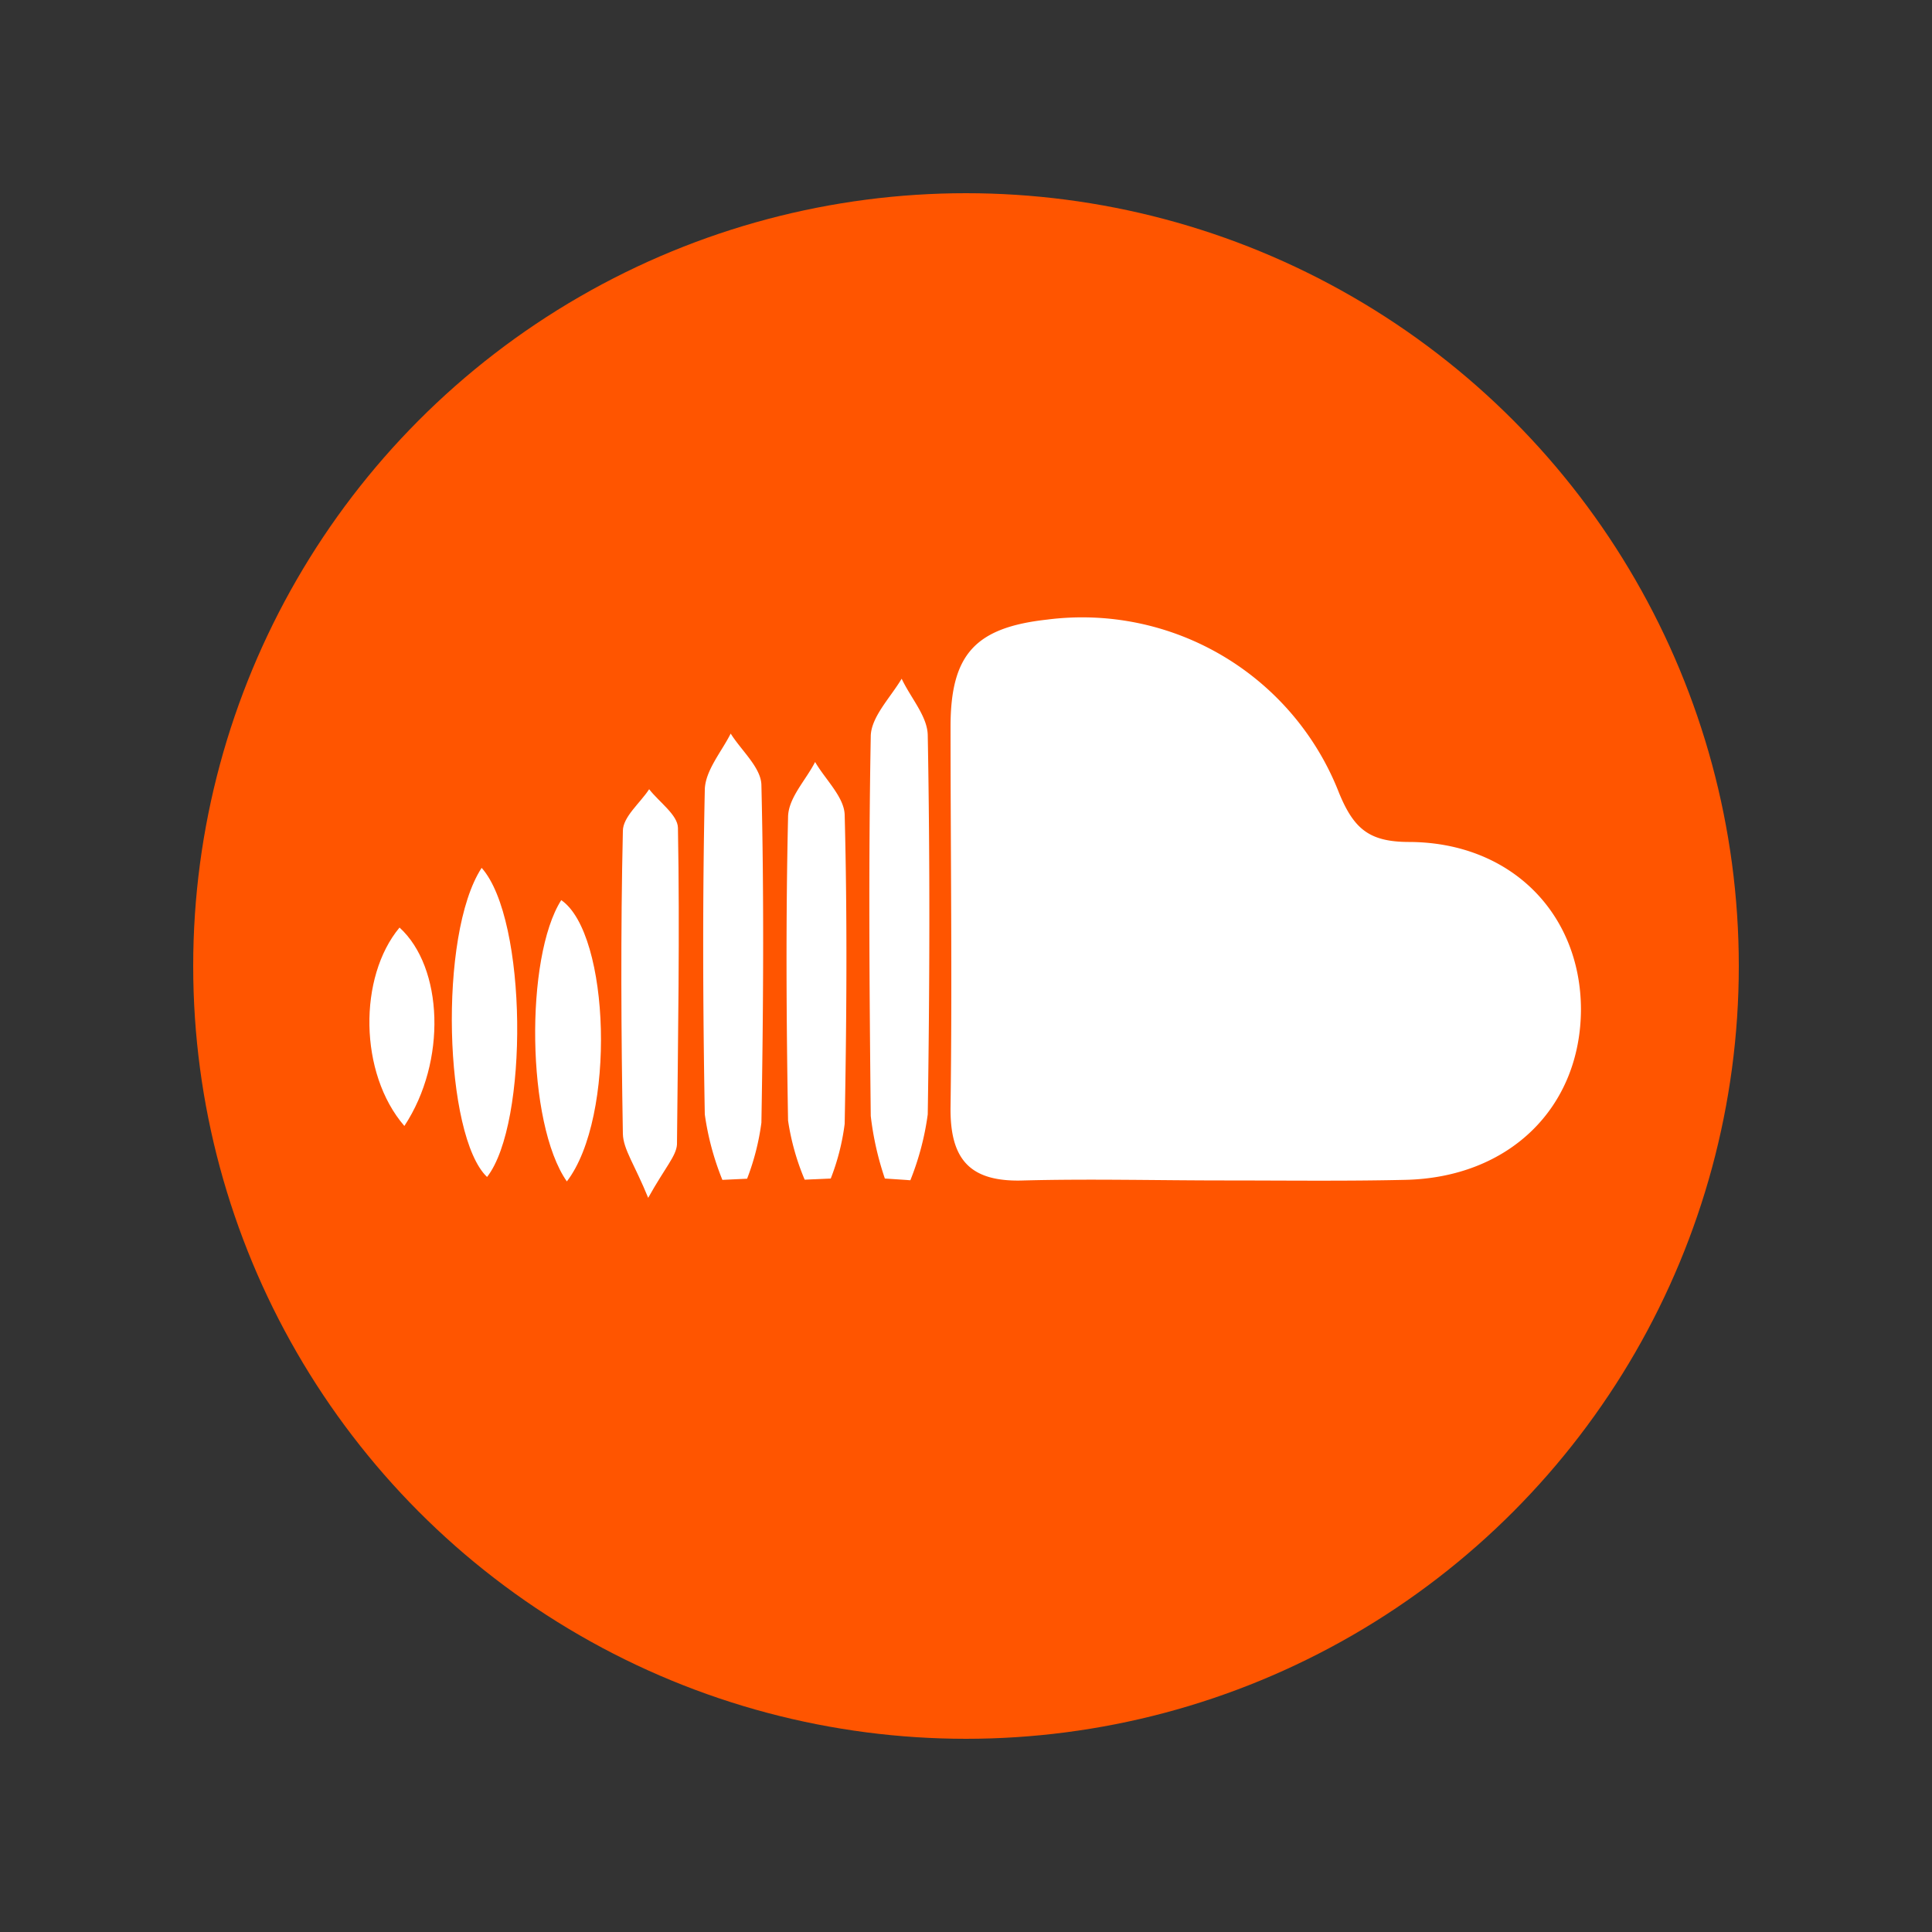 <svg id="19c0db1a-a2d6-416a-b7a6-ecc9a047aaf6" data-name="Layer 1" xmlns="http://www.w3.org/2000/svg" width="100" height="100" viewBox="0 0 100 100"><rect x="0" y="0" width="100" height="100" fill="#333333" stroke="none"/><title>soundcloud</title><circle cx="50" cy="50" r="40" style="fill:#f50"/><path d="M63.37,61.1c-3.46,0-6.92-.09-10.37,0-2.78.1-3.84-1.06-3.8-3.82.09-6.56,0-13.12,0-19.67,0-3.75,1.29-5.13,5-5.54a14.27,14.27,0,0,1,15.12,9c.76,1.83,1.55,2.5,3.58,2.51,5.28,0,8.9,3.68,8.93,8.63,0,5.11-3.71,8.76-9.14,8.86C69.58,61.14,66.48,61.1,63.37,61.1Z" style="fill:#fff"/><path d="M45.8,61a15.6,15.6,0,0,1-.73-3.24c-.07-6.54-.12-13.09,0-19.63,0-1,1-2,1.6-3,.47,1,1.33,1.94,1.35,2.92.12,6.54.1,13.09,0,19.63a14.33,14.33,0,0,1-.9,3.41Z" style="fill:#fff"/><path d="M37.39,61.07a14.29,14.29,0,0,1-.91-3.39c-.1-5.59-.12-11.18,0-16.77,0-1,.87-2,1.34-2.94.56.89,1.57,1.76,1.59,2.66.14,5.82.1,11.65,0,17.48a12.63,12.63,0,0,1-.74,2.9Z" style="fill:#fff"/><path d="M41.65,61.06A12.59,12.59,0,0,1,40.79,58c-.09-5.23-.12-10.46,0-15.69,0-1,.91-1.91,1.4-2.87.53.91,1.5,1.81,1.53,2.73.14,5.35.1,10.7,0,16A11.84,11.84,0,0,1,43,61Z" style="fill:#fff"/><path d="M33.55,62c-.7-1.72-1.29-2.51-1.31-3.31-.09-5.23-.12-10.46,0-15.68,0-.73.89-1.44,1.36-2.16.52.67,1.48,1.33,1.49,2,.1,5.46,0,10.93-.05,16.39C35,59.84,34.43,60.42,33.55,62Z" style="fill:#fff"/><path d="M24.93,44.92c2.38,2.68,2.43,13.25.28,16C23,58.82,22.67,48.38,24.93,44.92Z" style="fill:#fff"/><path d="M29.34,61.15c-2.1-3-2.17-11.61-.29-14.56C31.58,48.33,31.89,57.83,29.34,61.15Z" style="fill:#fff"/><path d="M20.93,58.28c-2.36-2.73-2.38-7.72-.25-10.27C22.94,50.07,23.14,54.93,20.93,58.28Z" style="fill:#fff"/></svg>